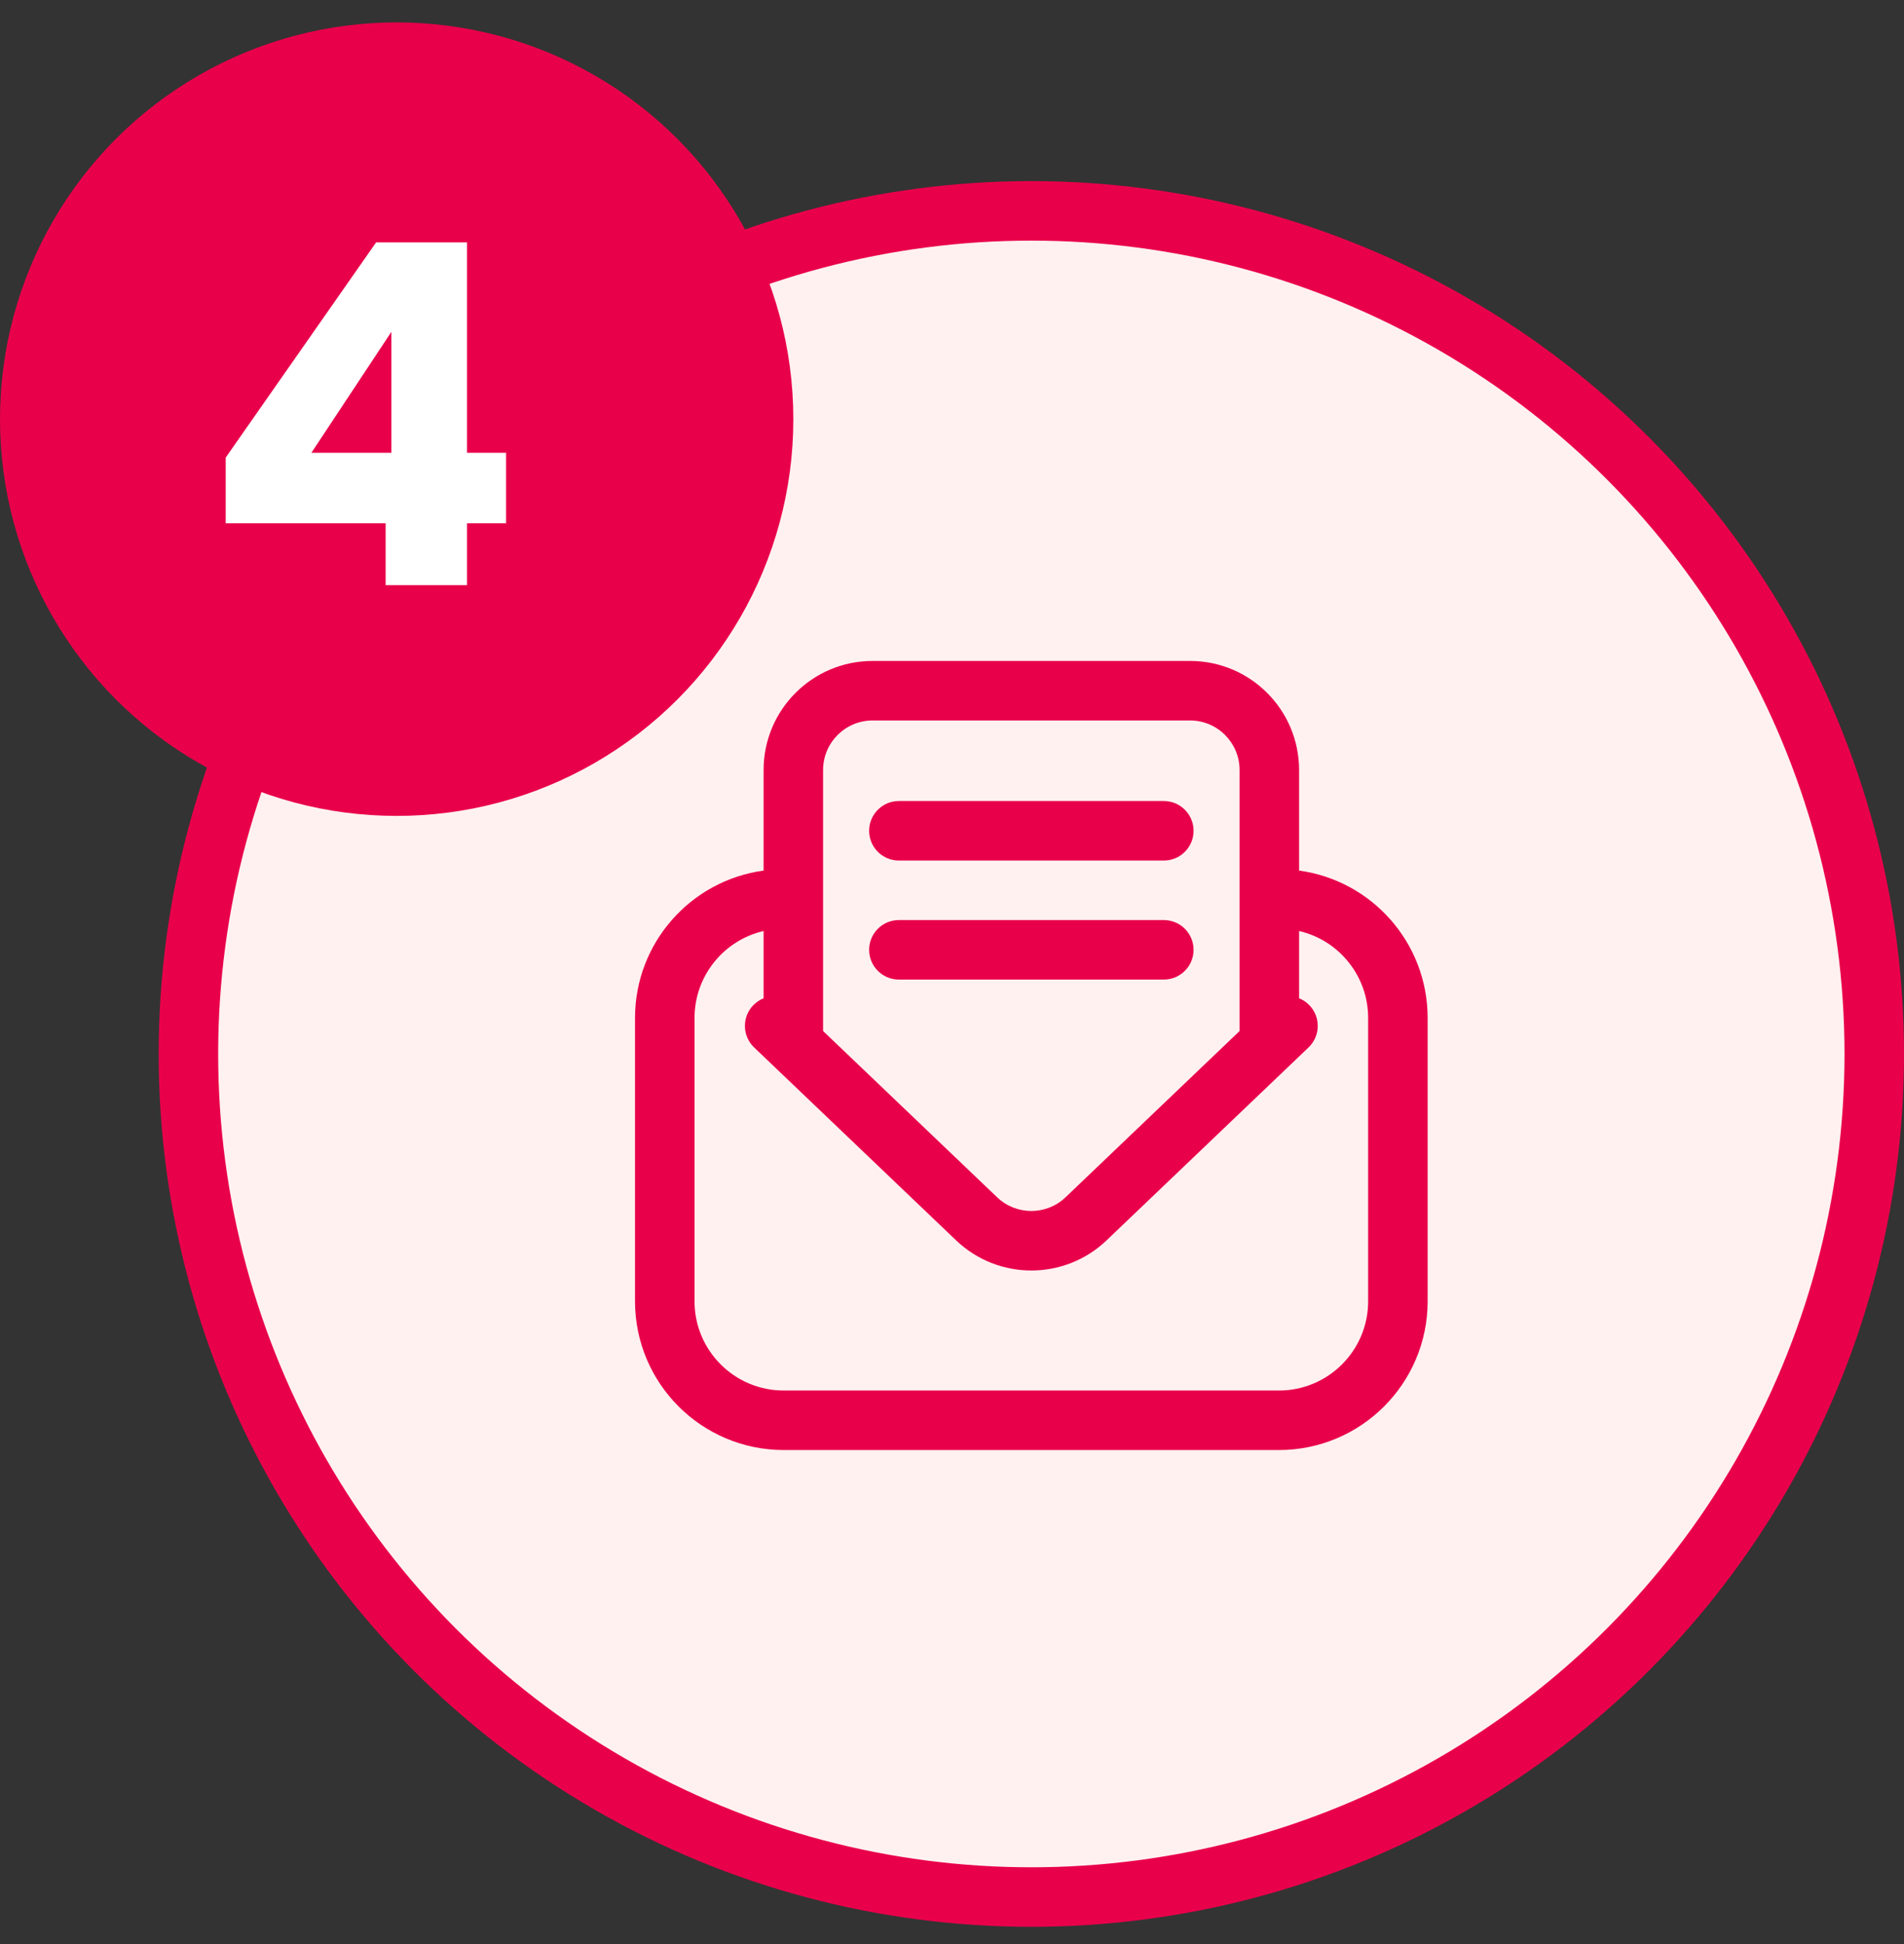 <svg width="48" height="49" viewBox="0 0 48 49" fill="none" xmlns="http://www.w3.org/2000/svg">
<rect x="0" y="0" width="48" height="49" fill="#333333" stroke="none"/>
<circle cx="26" cy="26.565" r="21.25" fill="#FFF1F0" stroke="#E9004B" stroke-width="1.5"/>
<circle cx="10" cy="10.565" r="10" fill="#E9004B"/>
<path d="M5.69 13.189V11.533L9.482 6.109H11.774V11.413H12.758V13.189H11.774V14.749H9.722V13.189H5.69ZM9.866 8.365L7.85 11.413H9.866V8.365Z" fill="white"/>
<path d="M21.911 20.94C21.911 20.526 22.246 20.19 22.661 20.19H29.34C29.754 20.19 30.09 20.526 30.09 20.94C30.09 21.355 29.754 21.69 29.34 21.69H22.661C22.246 21.69 21.911 21.355 21.911 20.94Z" fill="#E9004B"/>
<path d="M22.661 23.19C22.246 23.19 21.911 23.526 21.911 23.94C21.911 24.355 22.246 24.69 22.661 24.69H29.34C29.754 24.69 30.09 24.355 30.09 23.94C30.09 23.526 29.754 23.19 29.34 23.19H22.661Z" fill="#E9004B"/>
<path fill-rule="evenodd" clip-rule="evenodd" d="M22 16.659C20.481 16.659 19.25 17.89 19.25 19.409V21.943C17.42 22.191 16.009 23.76 16.009 25.659V32.798C16.009 34.869 17.688 36.548 19.759 36.548H32.241C34.312 36.548 35.991 34.869 35.991 32.798V25.659C35.991 23.76 34.58 22.191 32.75 21.943V19.409C32.75 17.89 31.519 16.659 30 16.659H22ZM32.75 23.466V25.162C32.847 25.2 32.937 25.26 33.013 25.34C33.299 25.639 33.288 26.114 32.989 26.4L27.899 31.261C26.837 32.277 25.163 32.277 24.101 31.261L19.011 26.4C18.712 26.114 18.701 25.639 18.987 25.34C19.064 25.26 19.154 25.2 19.25 25.162V23.466C18.252 23.697 17.509 24.591 17.509 25.659V32.798C17.509 34.041 18.516 35.048 19.759 35.048H32.241C33.484 35.048 34.491 34.041 34.491 32.798V25.659C34.491 24.591 33.748 23.697 32.75 23.466ZM20.75 25.987L25.137 30.177C25.62 30.638 26.38 30.638 26.863 30.177L31.25 25.987V19.409C31.25 18.719 30.69 18.159 30 18.159H22C21.31 18.159 20.75 18.719 20.75 19.409V25.987Z" fill="#E9004B"/>
</svg>
